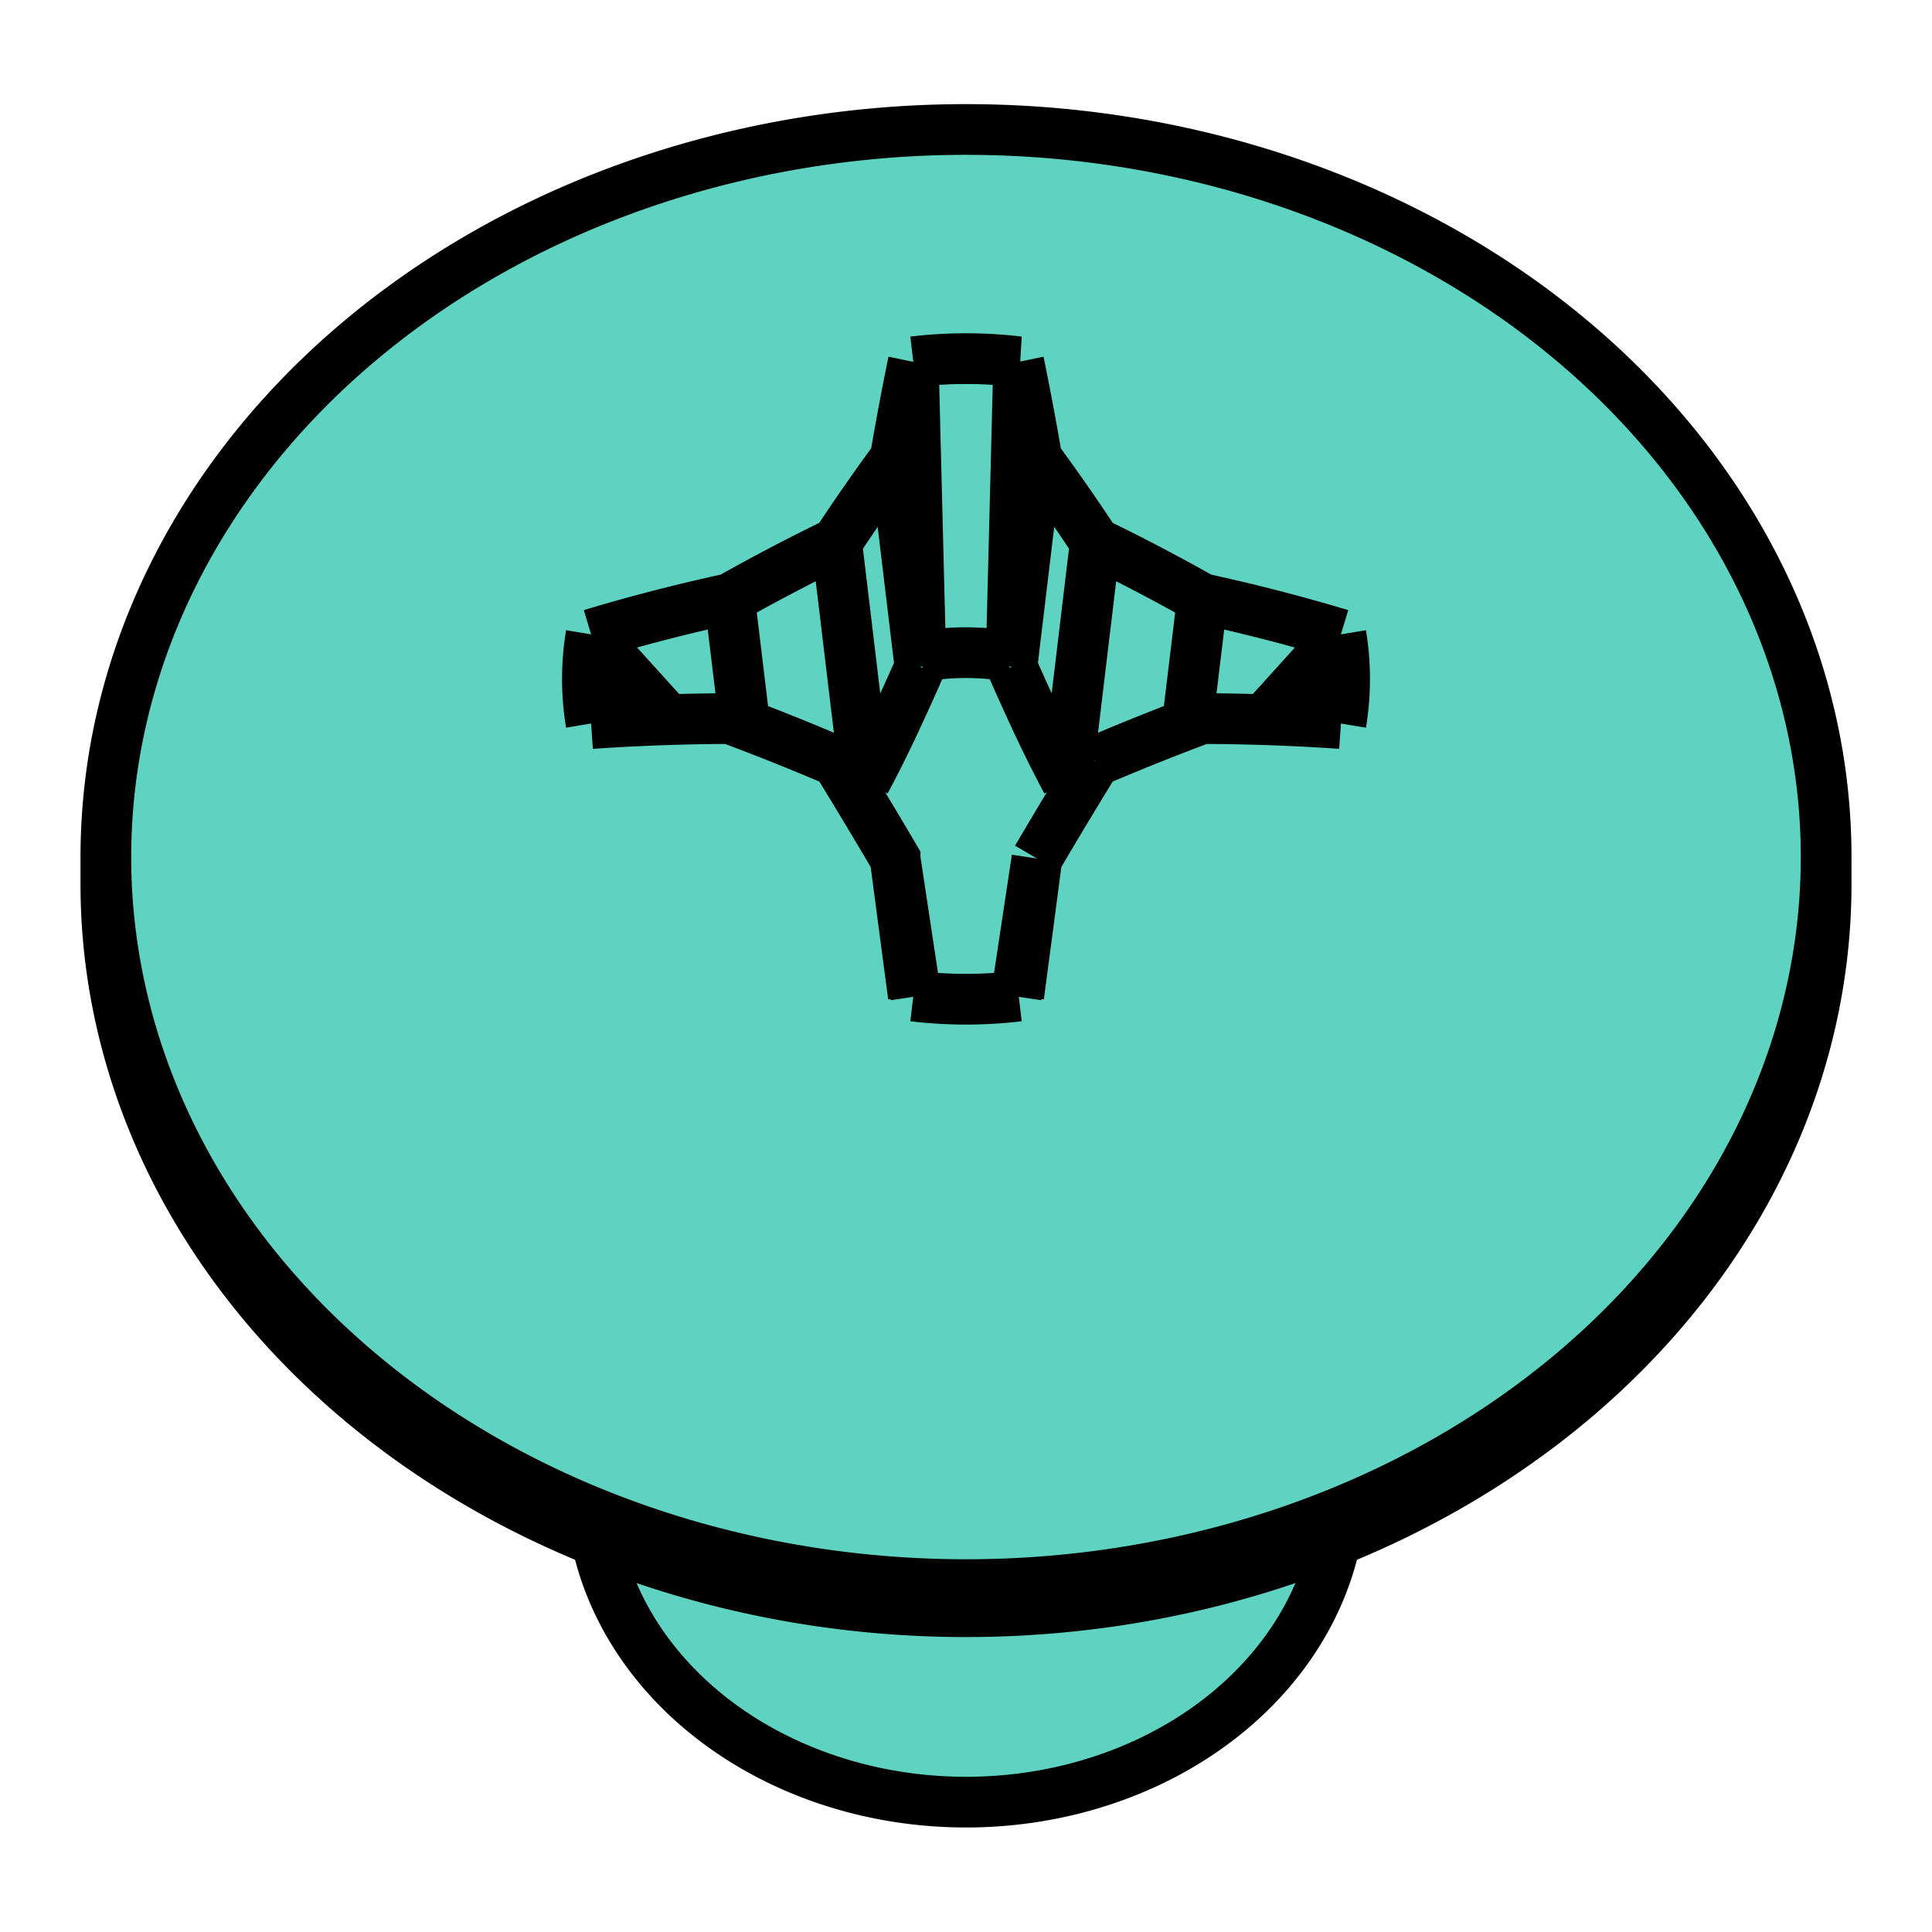 <?xml version="1.0" encoding="UTF-8" standalone="no"?>
<!-- Created with Inkscape (http://www.inkscape.org/) -->

<svg
   width="48"
   height="48"
   viewBox="0 0 48 48"
   version="1.1"
   id="svg23520"
   xml:space="preserve"
   xmlns="http://www.w3.org/2000/svg"
   xmlns:svg="http://www.w3.org/2000/svg"><defs
     id="defs23517"><marker
       id="DistanceX"
       orient="auto"
       refX="0"
       refY="0"
       style="overflow:visible"><path
         d="M 3,-3 -3,3 M 0,-5 V 5"
         style="stroke:#000000;stroke-width:0.5"
         id="path24006" /></marker><pattern
       id="Hatch"
       patternUnits="userSpaceOnUse"
       width="8"
       height="8"
       x="0"
       y="0"><path
         d="M8 4 l-4,4"
         stroke="#000000"
         stroke-width="0.25"
         linecap="square"
         id="path24009" /><path
         d="M6 2 l-4,4"
         stroke="#000000"
         stroke-width="0.25"
         linecap="square"
         id="path24011" /><path
         d="M4 0 l-4,4"
         stroke="#000000"
         stroke-width="0.25"
         linecap="square"
         id="path24013" /></pattern><symbol
       id="*MODEL_SPACE" /><symbol
       id="*PAPER_SPACE" /><marker
       id="DistanceX-1"
       orient="auto"
       refX="0.0"
       refY="0.0"
       style="overflow:visible"><path
         d="M 3,-3 L -3,3 M 0,-5 L  0,5"
         style="stroke:#000000; stroke-width:0.5"
         id="path30866" /></marker><pattern
       id="Hatch-9"
       patternUnits="userSpaceOnUse"
       width="8"
       height="8"
       x="0"
       y="0"><path
         d="M8 4 l-4,4"
         stroke="#000000"
         stroke-width="0.25"
         linecap="square"
         id="path30869" /><path
         d="M6 2 l-4,4"
         stroke="#000000"
         stroke-width="0.25"
         linecap="square"
         id="path30871" /><path
         d="M4 0 l-4,4"
         stroke="#000000"
         stroke-width="0.25"
         linecap="square"
         id="path30873" /></pattern><symbol
       id="*MODEL_SPACE-5" /><symbol
       id="*PAPER_SPACE-0" /><marker
       id="DistanceX-5"
       orient="auto"
       refX="0.0"
       refY="0.0"
       style="overflow:visible"><path
         d="M 3,-3 L -3,3 M 0,-5 L  0,5"
         style="stroke:#000000; stroke-width:0.5"
         id="path31863" /></marker><pattern
       id="Hatch-96"
       patternUnits="userSpaceOnUse"
       width="8"
       height="8"
       x="0"
       y="0"><path
         d="M8 4 l-4,4"
         stroke="#000000"
         stroke-width="0.25"
         linecap="square"
         id="path31866" /><path
         d="M6 2 l-4,4"
         stroke="#000000"
         stroke-width="0.25"
         linecap="square"
         id="path31868" /><path
         d="M4 0 l-4,4"
         stroke="#000000"
         stroke-width="0.25"
         linecap="square"
         id="path31870" /></pattern><symbol
       id="*MODEL_SPACE-8" /><symbol
       id="*PAPER_SPACE-8" /><marker
       id="DistanceX-0"
       orient="auto"
       refX="0.0"
       refY="0.0"
       style="overflow:visible"><path
         d="M 3,-3 L -3,3 M 0,-5 L  0,5"
         style="stroke:#000000; stroke-width:0.5"
         id="path34371" /></marker><pattern
       id="Hatch-8"
       patternUnits="userSpaceOnUse"
       width="8"
       height="8"
       x="0"
       y="0"><path
         d="M8 4 l-4,4"
         stroke="#000000"
         stroke-width="0.25"
         linecap="square"
         id="path34374" /><path
         d="M6 2 l-4,4"
         stroke="#000000"
         stroke-width="0.25"
         linecap="square"
         id="path34376" /><path
         d="M4 0 l-4,4"
         stroke="#000000"
         stroke-width="0.25"
         linecap="square"
         id="path34378" /></pattern><symbol
       id="*MODEL_SPACE-0" /><symbol
       id="*PAPER_SPACE-4" /><marker
       id="DistanceX-58"
       orient="auto"
       refX="0.0"
       refY="0.0"
       style="overflow:visible"><path
         d="M 3,-3 L -3,3 M 0,-5 L  0,5"
         style="stroke:#000000; stroke-width:0.5"
         id="path36936" /></marker><pattern
       id="Hatch-2"
       patternUnits="userSpaceOnUse"
       width="8"
       height="8"
       x="0"
       y="0"><path
         d="M8 4 l-4,4"
         stroke="#000000"
         stroke-width="0.25"
         linecap="square"
         id="path36939" /><path
         d="M6 2 l-4,4"
         stroke="#000000"
         stroke-width="0.25"
         linecap="square"
         id="path36941" /><path
         d="M4 0 l-4,4"
         stroke="#000000"
         stroke-width="0.25"
         linecap="square"
         id="path36943" /></pattern><symbol
       id="*MODEL_SPACE-1" /><symbol
       id="*PAPER_SPACE-3" /><marker
       id="DistanceX-8"
       orient="auto"
       refX="0.0"
       refY="0.0"
       style="overflow:visible"><path
         d="M 3,-3 L -3,3 M 0,-5 L  0,5"
         style="stroke:#000000; stroke-width:0.5"
         id="path40457" /></marker><pattern
       id="Hatch-3"
       patternUnits="userSpaceOnUse"
       width="8"
       height="8"
       x="0"
       y="0"><path
         d="M8 4 l-4,4"
         stroke="#000000"
         stroke-width="0.25"
         linecap="square"
         id="path40460" /><path
         d="M6 2 l-4,4"
         stroke="#000000"
         stroke-width="0.25"
         linecap="square"
         id="path40462" /><path
         d="M4 0 l-4,4"
         stroke="#000000"
         stroke-width="0.25"
         linecap="square"
         id="path40464" /></pattern><symbol
       id="*MODEL_SPACE-4" /><symbol
       id="*PAPER_SPACE-04" /><marker
       id="DistanceX-3"
       orient="auto"
       refX="0.0"
       refY="0.0"
       style="overflow:visible"><path
         d="M 3,-3 L -3,3 M 0,-5 L  0,5"
         style="stroke:#000000; stroke-width:0.5"
         id="path44192" /></marker><pattern
       id="Hatch-31"
       patternUnits="userSpaceOnUse"
       width="8"
       height="8"
       x="0"
       y="0"><path
         d="M8 4 l-4,4"
         stroke="#000000"
         stroke-width="0.25"
         linecap="square"
         id="path44195" /><path
         d="M6 2 l-4,4"
         stroke="#000000"
         stroke-width="0.25"
         linecap="square"
         id="path44197" /><path
         d="M4 0 l-4,4"
         stroke="#000000"
         stroke-width="0.25"
         linecap="square"
         id="path44199" /></pattern><symbol
       id="*MODEL_SPACE-50" /><symbol
       id="*PAPER_SPACE-6" /></defs><path
     id="path44294"
     style="fill:#5fd3c2;fill-opacity:1;stroke:none;stroke-width:1.26;stroke-dasharray:none"
     d="m 2.63,21.966 c -2.17e-5,16.104 23.019,24.169 36.481,12.782 4.008,-3.39 6.259,-7.988 6.259,-12.782 V 21.294 C 45.369,11.311 35.802,3.218 24,3.218 12.198,3.218 2.631,11.311 2.63,21.293 m 0,4.04e-4 v 0.672 m 12.196,16.327 c 1.341,6.262 10.447,8.671 15.767,4.171 1.343,-1.136 2.243,-2.591 2.582,-4.171" /><path
     id="path44891"
     style="display:inline;fill:none;stroke:#000000;stroke-width:1.26;stroke-dasharray:none"
     d="m 45.37,21.294 v 0.672 M 2.63,21.294 v 0.672 m 12.196,16.327 a 7.887,9.324 90 0 0 15.767,4.171 m 0,0 a 7.887,9.324 90 0 0 2.582,-4.171 M 2.63,21.966 A 18.076,21.37 90 0 0 39.111,34.748 m 0,0 a 18.076,21.37 90 0 0 6.259,-12.782 M 33.315,15.761 q -1.066,1.181 -1.915,2.117 m -1.527,-3.007 -0.376,3.121 m -2.995,1.422 C 26.117,18.703 25.703,17.84 25.142,16.565 m 2.07,-3.087 -0.711,5.935 m -0.74,-8.02 -0.62,5.171 m -0.017,-0.252 c 0.047,-1.853 0.106,-4.182 0.185,-7.324 M 25.126,16.312 a 4.732,5.594 90 0 0 -2.251,0 M 22.69,8.989 c 0.079,3.142 0.138,5.471 0.185,7.324 m -0.018,0.253 c -0.561,1.274 -0.975,2.138 -1.36,2.849 m 0.74,-8.02 0.62,5.171 m -2.071,-3.086 0.711,5.935 m -3.371,-4.543 0.376,3.121 M 16.6,17.878 Q 15.751,16.941 14.685,15.761 m 7.553,5.568 0.517,3.427 m 3.008,-3.427 -0.517,3.427 M 2.63,21.293 A 18.076,21.37 90 0 0 39.111,34.075 M 45.37,21.293 A 18.076,21.37 90 0 0 2.63,21.293 M 39.111,34.075 A 18.076,21.37 90 0 0 45.37,21.293 M 29.872,17.853 a 10.815,27.921 59.455 0 0 -2.659,1.064 m 6.102,-0.941 A 12.933,27.97 82.966 0 0 29.873,17.853 m 3.442,0.123 a 7.957,9.407 90 0 0 -8e-6,-2.215 m -3.73e-4,5.52e-4 a 27.97,16.637 7.762 0 0 -3.442,-0.888 m -7.69e-4,6.68e-4 a 27.921,15.344 34.113 0 0 -2.659,-1.393 m 7.77e-4,-0.002 a 27.921,9.243 68.543 0 0 -1.452,-2.085 m -7.77e-4,0.002 A 27.97,3.472 87.107 0 0 25.309,8.99 m 7.77e-4,-0.002 a 7.957,9.407 90 0 0 -2.619,-8e-6 m 7.46e-4,0.002 a 3.472,27.97 2.893 0 0 -0.452,2.405 m -7.77e-4,-0.002 a 9.243,27.921 21.457 0 0 -1.452,2.085 m 7.77e-4,0.002 a 15.344,27.921 55.887 0 0 -2.659,1.393 m -4.98e-4,-7.39e-4 a 16.637,27.97 82.238 0 0 -3.442,0.889 m -3.11e-4,-5.36e-4 a 7.957,9.407 90 0 0 -8e-6,2.215 m 3.442,-0.123 a 27.97,12.933 7.033 0 0 -3.442,0.124 m 6.102,0.941 a 27.921,10.815 30.545 0 0 -2.659,-1.064 m 4.11,3.476 a 27.921,4.713 63 0 0 -1.452,-2.414 m 1.453,2.414 a 27.97,0.232 82.322 0 0 0.452,3.418 m -7.77e-4,-2.25e-4 a 7.957,9.407 90 0 0 2.619,0 m -7.77e-4,1.63e-4 a 0.232,27.97 7.678 0 0 0.452,-3.418 m 1.453,-2.414 a 4.713,27.921 27 0 0 -1.452,2.414" /></svg>
